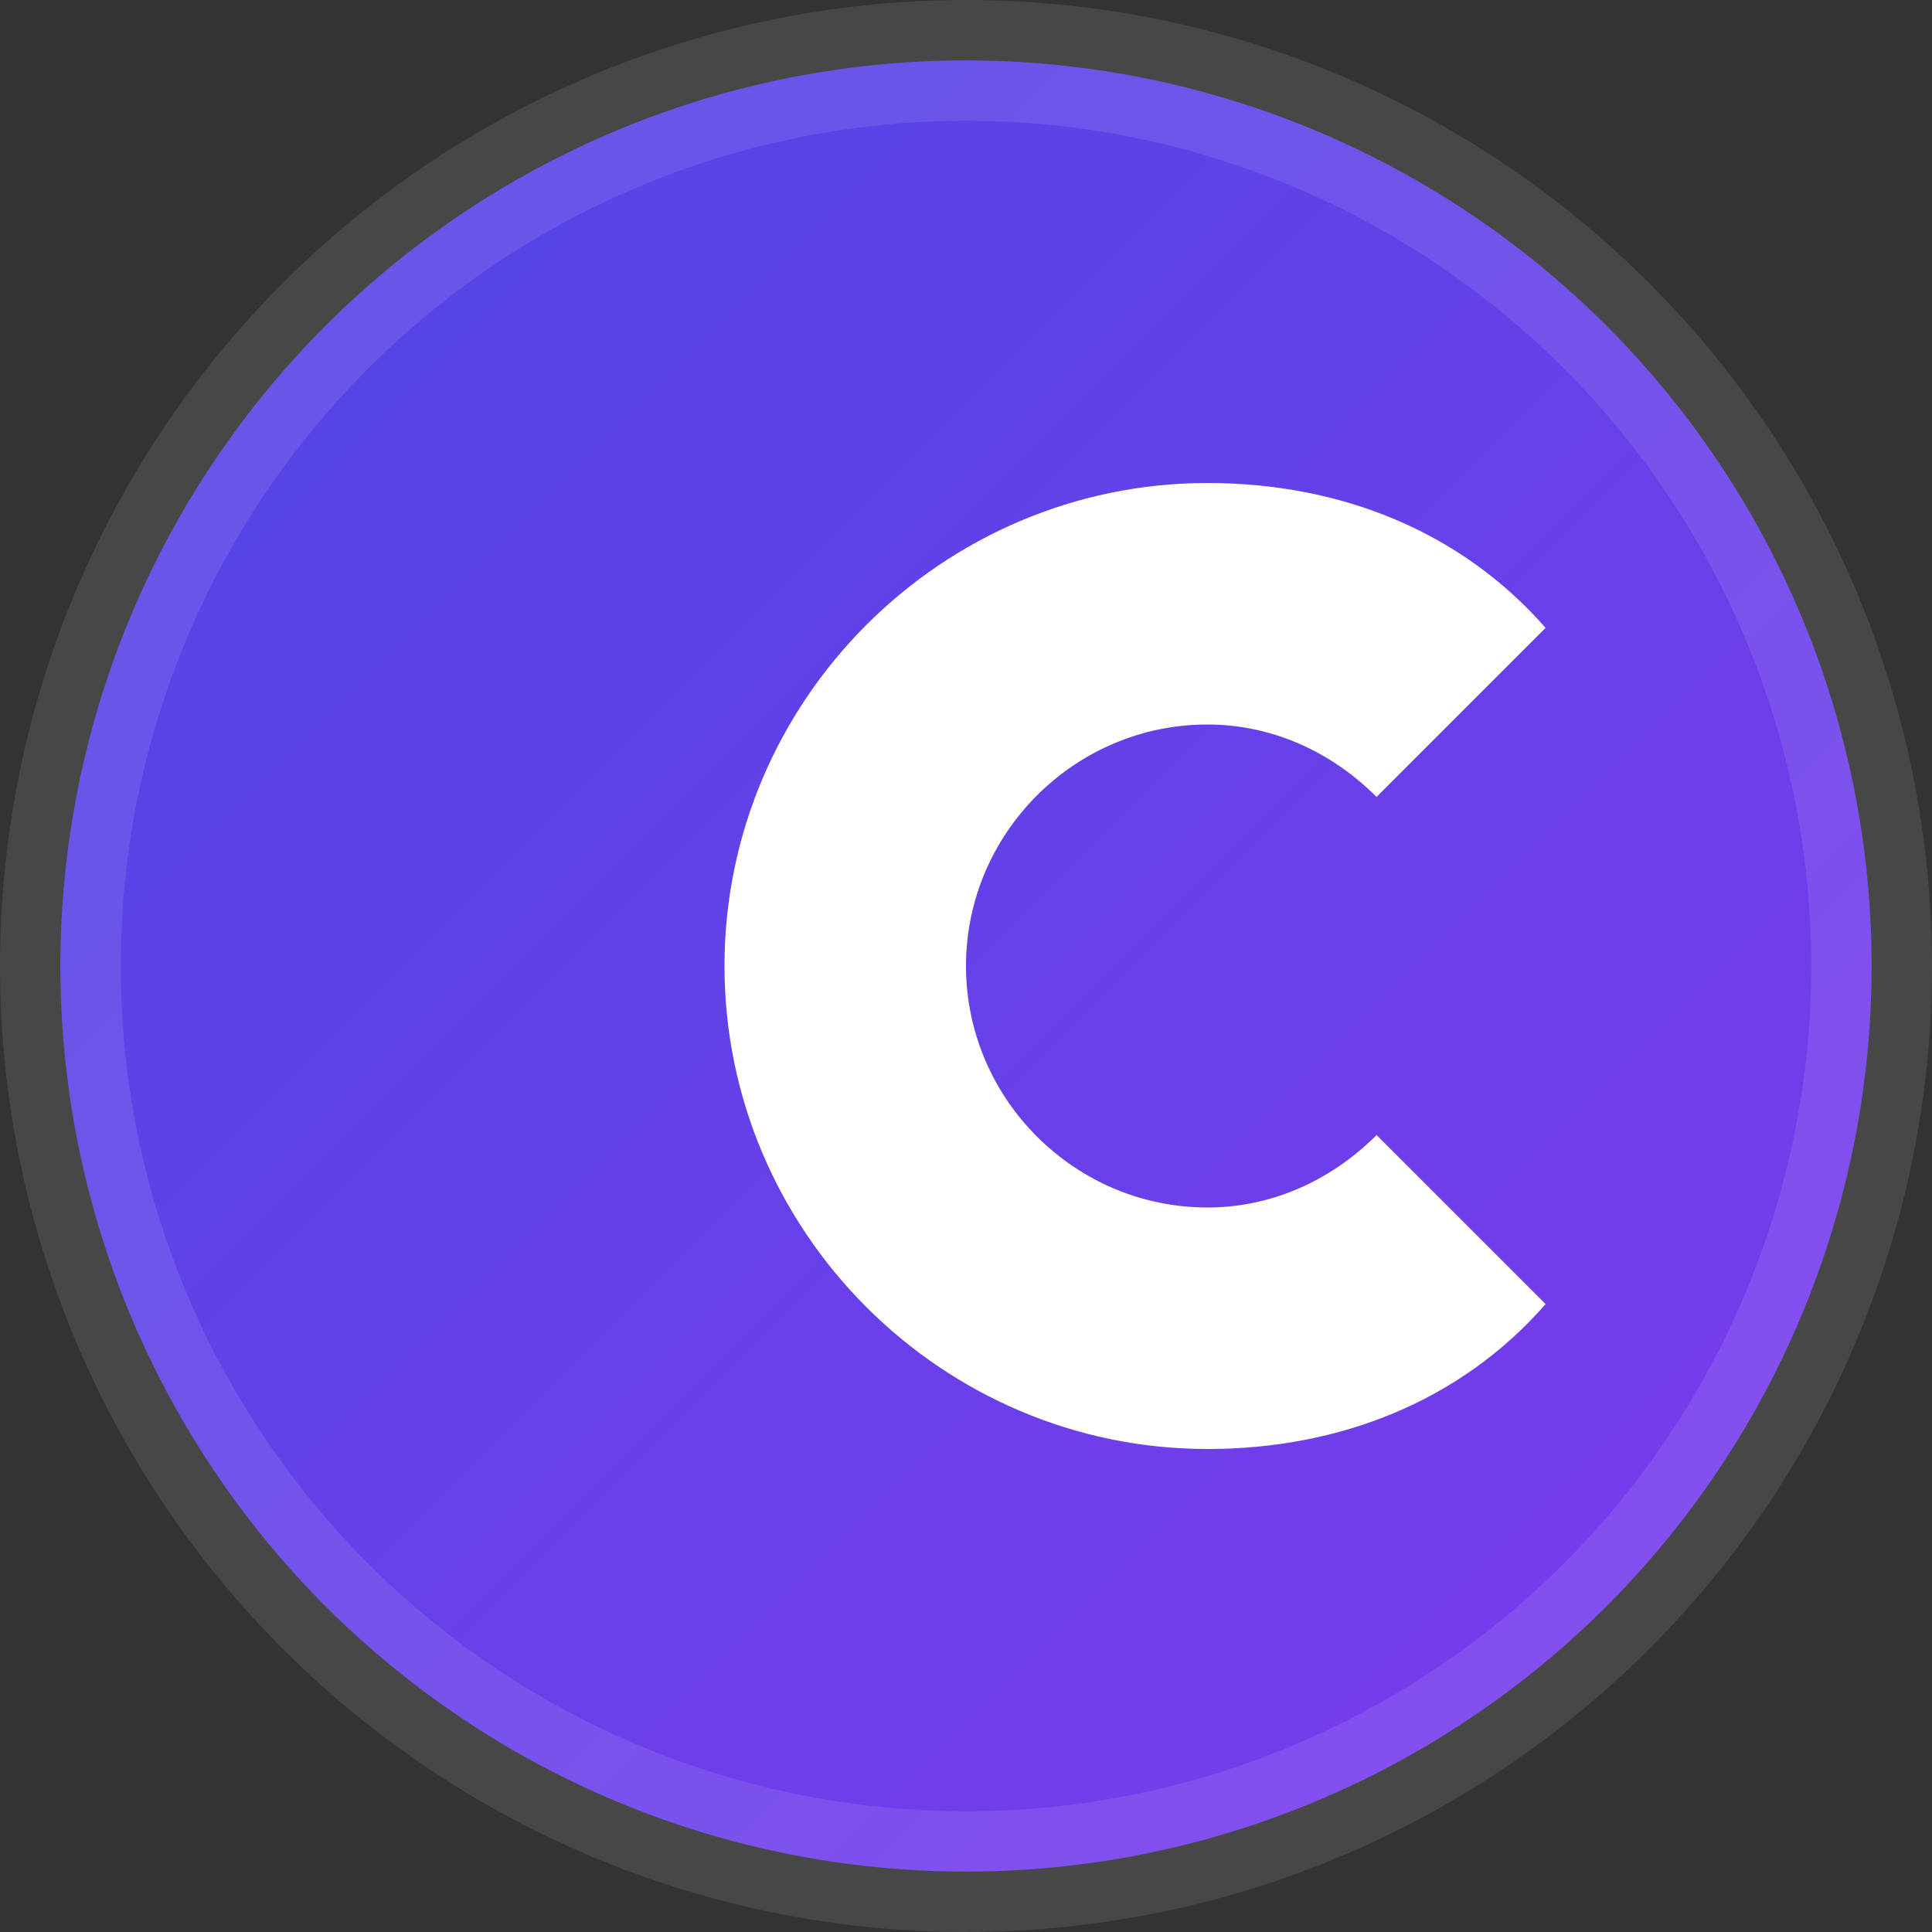 <svg xmlns="http://www.w3.org/2000/svg" viewBox="0 0 16 16">
  <rect x="0" y="0" width="16" height="16" fill="#333333" stroke="none"/>
  <defs>
    <linearGradient id="gradient16" x1="0%" y1="0%" x2="100%" y2="100%">
      <stop offset="0%" style="stop-color:#4f46e5" />
      <stop offset="100%" style="stop-color:#7c3aed" />
    </linearGradient>
  </defs>
  
  <!-- Background circle -->
  <circle cx="8" cy="8" r="7.5" fill="url(#gradient16)" stroke="rgba(255,255,255,0.1)" stroke-width="1"/>
  
  <!-- Letter C for ConceptAI - optimized for small size -->
  <path d="M10 4c-2.2 0-4 1.8-4 4s1.8 4 4 4c1.1 0 2.1-.4 2.8-1.2l-1.4-1.4c-.4.4-.9.6-1.4.6-1.1 0-2-.9-2-2s.9-2 2-2c.5 0 1 .2 1.4.6l1.4-1.4C12.1 4.4 11.1 4 10 4z" fill="white"/>
</svg>
